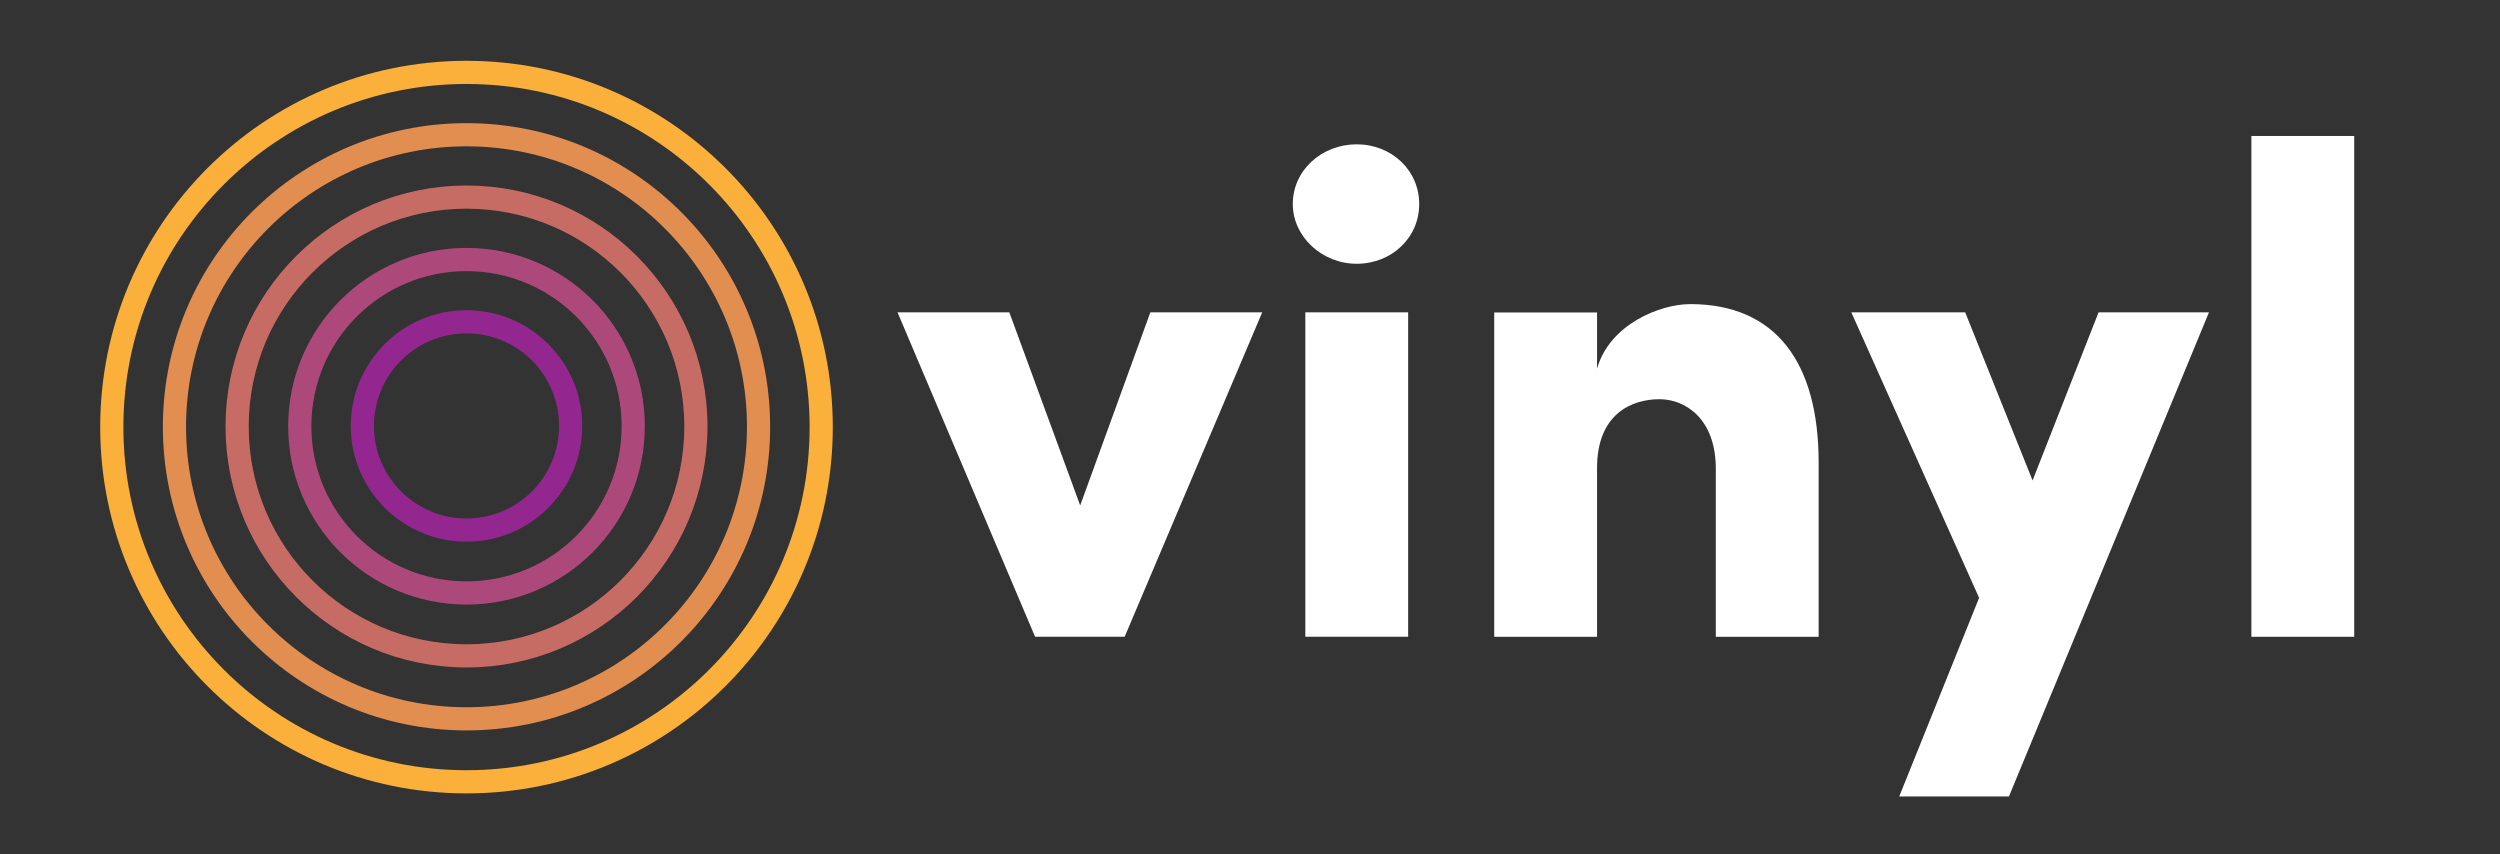 <?xml version="1.0" encoding="UTF-8"?><svg id="Layer_1" xmlns="http://www.w3.org/2000/svg" viewBox="0 0 323.58 110.55"><rect x="0" y="0" width="323.58" height="110.55" fill="#333333" stroke="none"/><defs><style>.cls-1{stroke:#c76c65;}.cls-1,.cls-2,.cls-3,.cls-4,.cls-5{fill:none;stroke-miterlimit:10;stroke-width:3px;}.cls-2{stroke:#e18e50;}.cls-6{fill:#fff;}.cls-3{stroke:#fbb03b;}.cls-4{stroke:#93278f;}.cls-5{stroke:#ad497a;}</style></defs><path class="cls-6" d="M148.9,40.43h14.47l-17.8,41.98h-11.6l-17.8-41.98h14.47l9.17,24.99,9.08-24.99Z"/><path class="cls-6" d="M167.33,26.41c0-4.41,3.78-7.73,8.27-7.73s8.09,3.33,8.09,7.73-3.6,7.73-8.09,7.73-8.27-3.51-8.27-7.73ZM168.95,82.41v-41.98h13.31v41.98h-13.31Z"/><path class="cls-6" d="M235.39,59.85v22.57h-13.31v-21.76c0-6.47-3.96-8.99-7.28-8.99-3.6,0-8.09,1.89-8.09,8.9v21.85h-13.31v-41.98h13.31v7.28c1.62-5.75,8.18-8.36,12.05-8.36,11.15,0,16.63,7.64,16.63,20.5Z"/><path class="cls-6" d="M271.62,40.43h14.29l-25.89,62.66h-14.2l10.34-25.71-16.54-36.95h14.74l8.72,21.76,8.54-21.76Z"/><path class="cls-6" d="M291.4,82.41V17.6h13.31v64.82h-13.31Z"/><circle class="cls-4" cx="60.38" cy="55.13" r="13.48"/><circle class="cls-5" cx="60.38" cy="55.17" r="21.58"/><circle class="cls-1" cx="60.38" cy="55.2" r="29.69"/><circle class="cls-2" cx="60.38" cy="55.24" r="37.8"/><circle class="cls-3" cx="60.38" cy="55.28" r="45.91"/></svg>